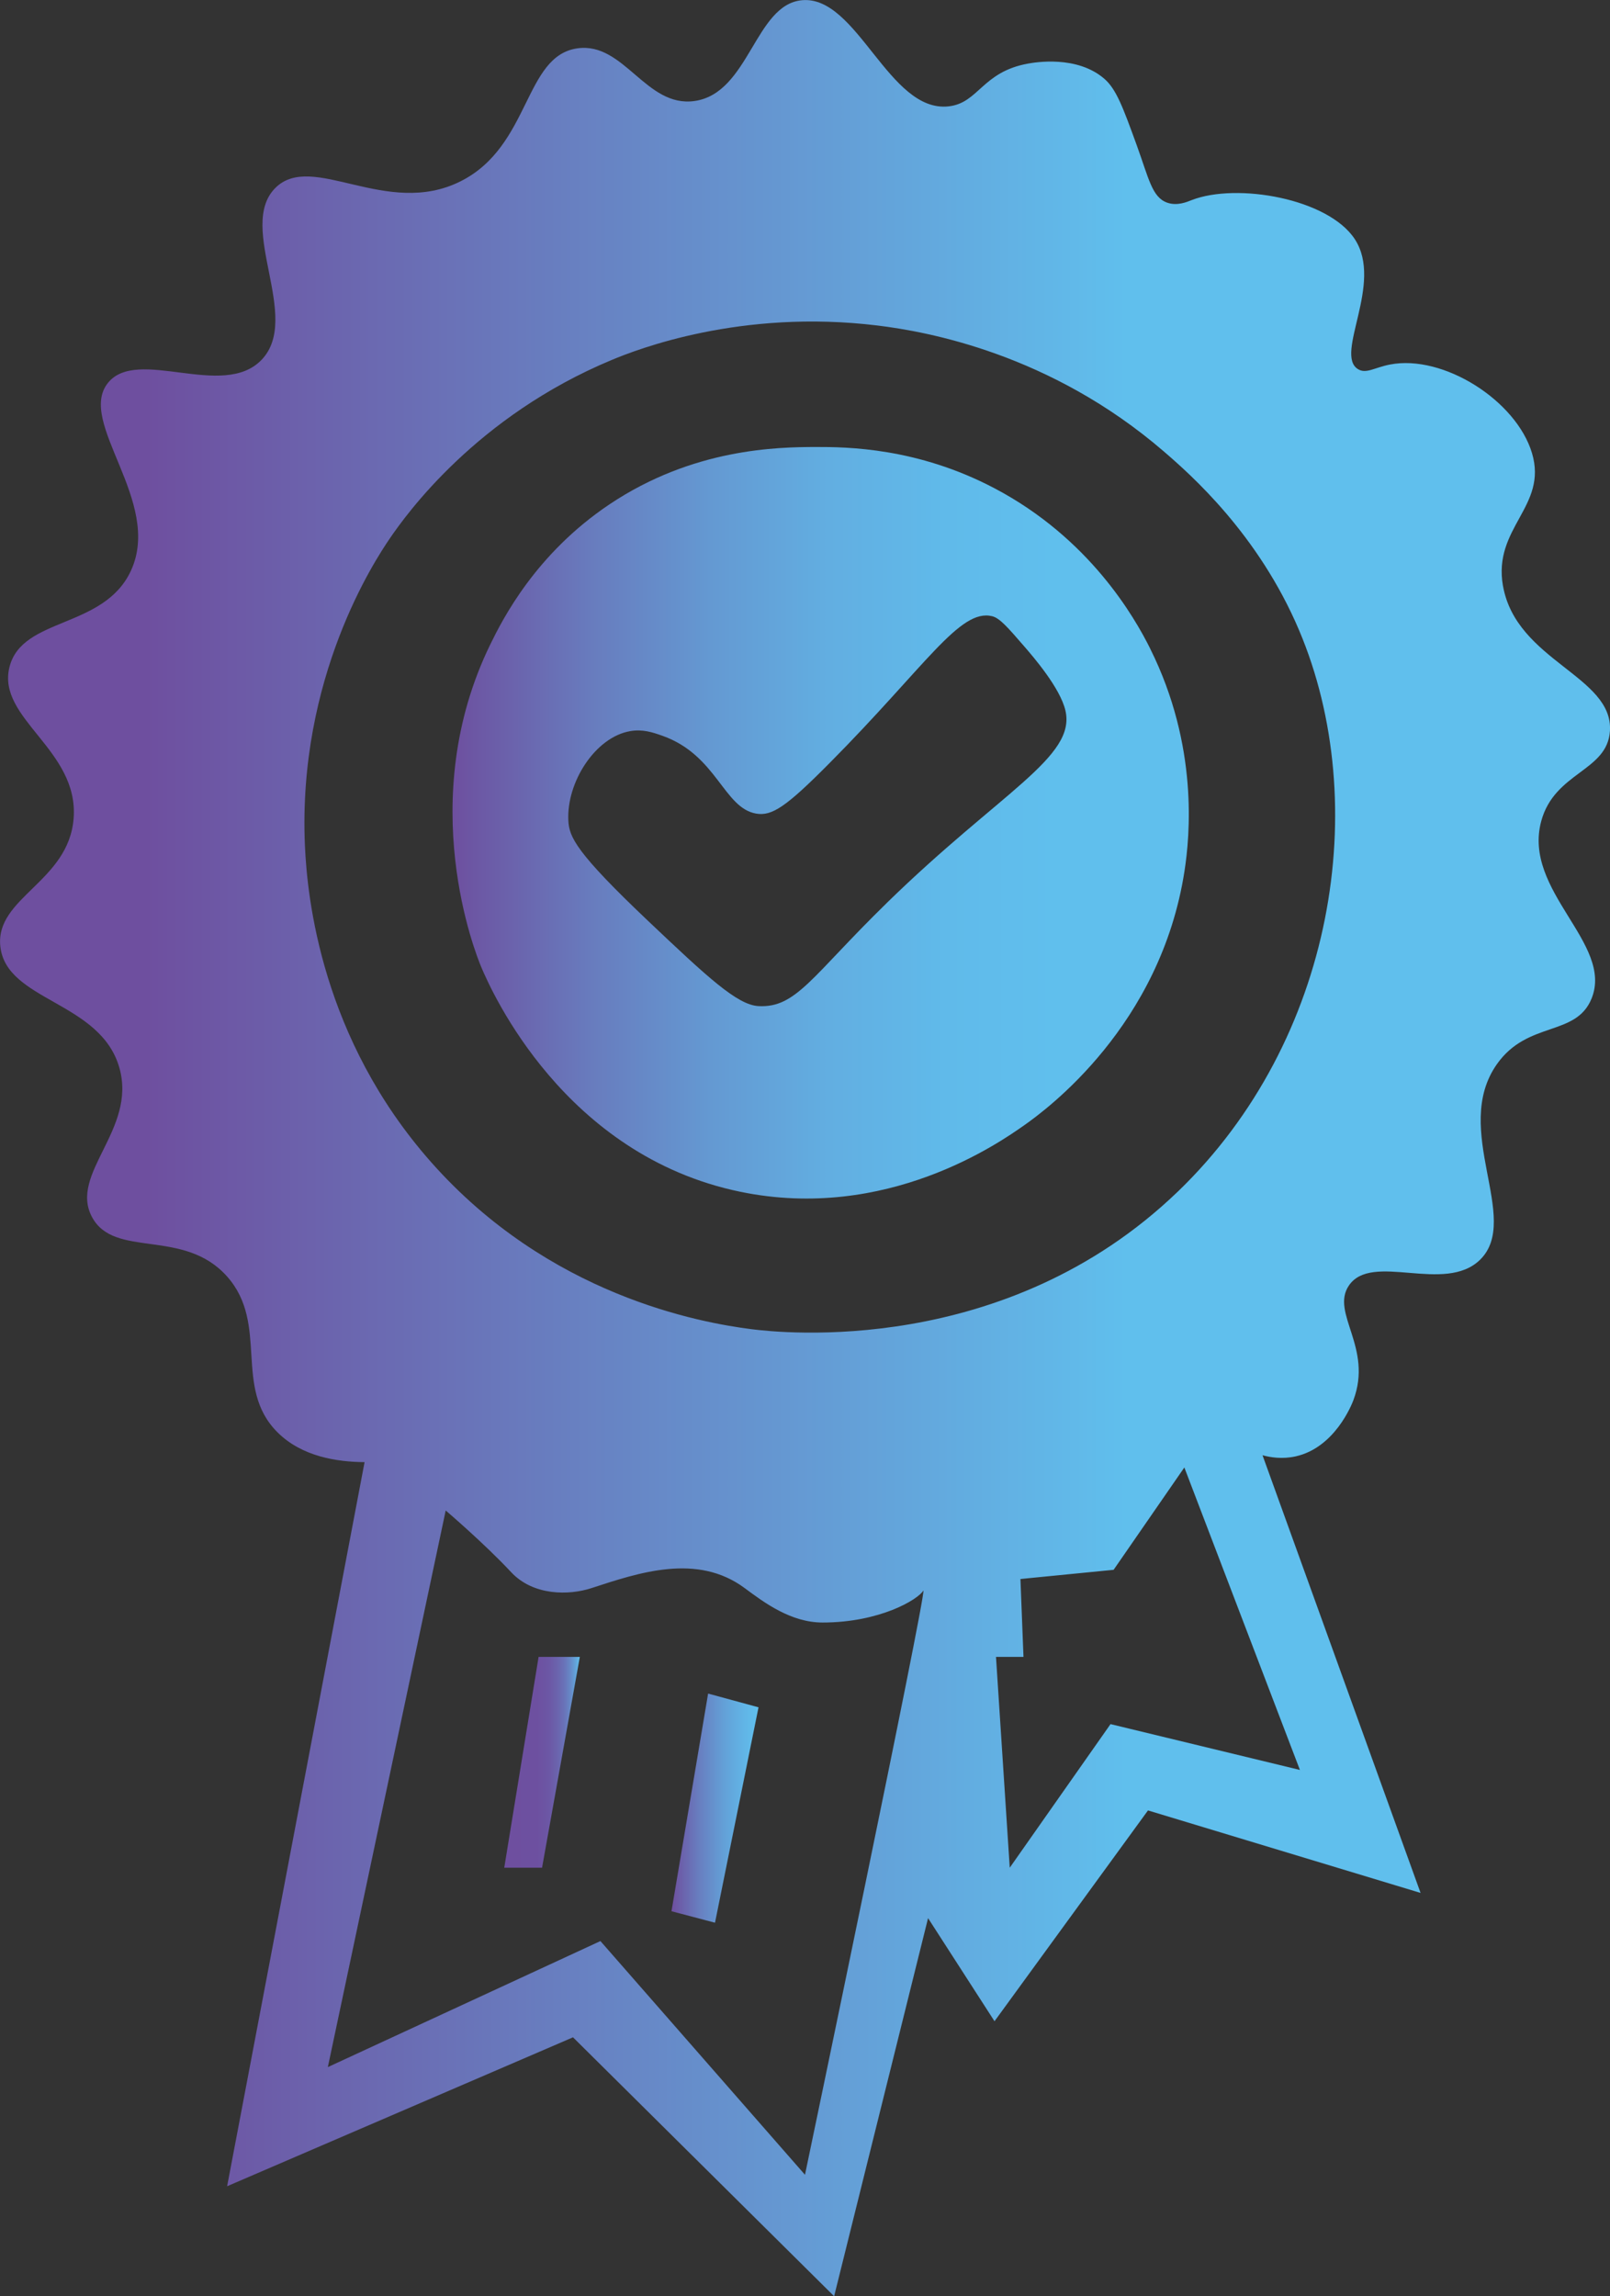 <?xml version="1.0" encoding="UTF-8"?>
<svg id="Layer_1" data-name="Layer 1" xmlns="http://www.w3.org/2000/svg" xmlns:xlink="http://www.w3.org/1999/xlink" viewBox="0 0 465.01 662.98">
  <rect x="0" y="0" width="465.01" height="662.98" fill="#333333" stroke="none"/>
  <defs>
    <style>
      .cls-1 {
        fill: url(#linear-gradient-2);
      }

      .cls-2 {
        fill: #fff;
      }

      .cls-3 {
        fill: none;
      }

      .cls-4 {
        fill: url(#linear-gradient-3);
      }

      .cls-5 {
        fill: url(#linear-gradient);
      }

      .cls-6 {
        fill: url(#linear-gradient-4);
      }
    </style>
    <linearGradient id="linear-gradient" x1="130.71" y1="237.55" x2="343.38" y2="237.55" gradientUnits="userSpaceOnUse">
      <stop offset="0" stop-color="#6e4f9f"/>
      <stop offset=".03" stop-color="#6c57a4"/>
      <stop offset=".19" stop-color="#687cbe"/>
      <stop offset=".35" stop-color="#6499d2"/>
      <stop offset=".51" stop-color="#62aee1"/>
      <stop offset=".67" stop-color="#60baea"/>
      <stop offset=".82" stop-color="#60bfed"/>
    </linearGradient>
    <linearGradient id="linear-gradient-2" x1="0" y1="331.49" x2="465.01" y2="331.49" gradientUnits="userSpaceOnUse">
      <stop offset=".09" stop-color="#6e4f9f"/>
      <stop offset=".7" stop-color="#60bfed"/>
    </linearGradient>
    <linearGradient id="linear-gradient-3" x1="145.64" y1="508.83" x2="167.47" y2="508.83" gradientUnits="userSpaceOnUse">
      <stop offset="0" stop-color="#6e4f9f"/>
      <stop offset=".43" stop-color="#6d50a0"/>
      <stop offset=".59" stop-color="#6c57a5"/>
      <stop offset=".7" stop-color="#6b63ad"/>
      <stop offset=".8" stop-color="#6974b9"/>
      <stop offset=".88" stop-color="#668bc8"/>
      <stop offset=".95" stop-color="#63a6db"/>
      <stop offset="1" stop-color="#60bfed"/>
    </linearGradient>
    <linearGradient id="linear-gradient-4" x1="193.94" y1="522.06" x2="219.08" y2="522.06" gradientUnits="userSpaceOnUse">
      <stop offset="0" stop-color="#6e4f9f"/>
      <stop offset=".31" stop-color="#687dbf"/>
      <stop offset=".61" stop-color="#63a1d8"/>
      <stop offset=".85" stop-color="#61b6e7"/>
      <stop offset="1" stop-color="#60bfed"/>
    </linearGradient>
  </defs>
  <path class="cls-5" d="m332.21,187.28c-4.55-9.12-17.54-31.87-44.99-46.31-22.28-11.73-42.57-11.93-51.61-11.91-11.06.02-35.44.4-59.55,16.54-21.35,14.29-30.89,33.19-34.4,40.36-22.14,45.2-4.15,89.74-2.65,93.29,2.97,7.02,23.92,54.32,74.76,64.84,42.31,8.75,75-14.24,82.04-19.19,6.52-4.58,39.42-28.76,46.31-73.44,1.54-10,4.1-36.07-9.92-64.18Zm-76.09,73.44c-21.66,21.13-26.13,30.36-37.05,29.77-6.15-.33-14.77-8.39-31.76-24.48-21.06-19.96-22.93-24.37-23.16-29.11-.54-11.05,7.77-24.06,17.86-25.8,3.62-.63,6.53.36,9.26,1.32,15.79,5.57,17.7,20.86,27.13,22.49,4.58.79,8.73-2.02,21.17-14.56,27.88-28.08,37.62-44.73,47-42.43,2.18.54,4.53,3.25,9.24,8.69,2.68,3.09,10.39,12.01,11.91,18.53,3.14,13.47-18.63,23.4-51.61,55.58Z"/>
  <g>
    <path class="cls-3" d="m237.6,468.47c-9.13,0-16.82-5.71-22.49-9.92-13.78-10.24-30.68-4.45-44.33,0-6.43,2.09-16.74,2.25-23.16-4.63-7.63-8.19-18.89-17.8-18.89-17.8l-34.04,160.71,78.73-36.39,59.08,67.48s34.87-166.73,34.21-168.71c-1.54,2.64-12.66,9.26-29.11,9.26Z"/>
    <path class="cls-3" d="m336.18,130.38c-32.8-28.28-68.45-34.65-82.7-36.39-39.63-4.85-69.62,6.96-76.75,9.92-39.13,16.27-59.39,44.6-64.18,51.61-4.21,6.18-26.63,40.08-24.48,88.66.67,15.25,4.82,55.58,36.39,91.3,34.07,38.54,77.68,46.4,92.63,48.3,8.35,1.06,73.29,8.21,123.06-39.7,45.45-43.76,56.19-112.19,35.07-162.1-11.72-27.69-31.23-44.87-39.04-51.61Z"/>
    <path class="cls-1" d="m434.1,169.2c-3-16.91,13-22.91,8.38-38.37-4.54-15.19-25.62-28.57-41.02-25.58-4.46.86-6.9,2.8-9.26,1.32-6.88-4.3,7.45-24.71-.88-37.49-7.67-11.77-34.12-16.39-47.15-11.3-1.3.51-4.17,1.77-7.1.72-4.37-1.58-5.27-7.01-8.82-16.76-3.88-10.65-5.82-15.98-9.26-18.97-7.98-6.93-20.25-4.73-22.05-4.41-13.32,2.39-14.25,11.37-22.94,12.35-17.26,1.94-26.38-32.08-42.34-30.65-13.67,1.22-15.22,26.91-31.1,29.11-14.02,1.94-20.26-17.07-33.74-15.22-15.51,2.13-13.52,28.18-33.74,38.37-21.44,10.81-42.91-8.78-53.59,1.98-11.19,11.28,7.8,37.43-3.97,49.62-11.14,11.54-35.84-3.89-44.33,6.62-9.19,11.38,15.89,34.22,6.62,54.25-7.81,16.86-31.41,13.26-35.07,27.79-3.77,14.97,20.03,23.8,18.53,43.67-1.4,18.41-22.75,22.86-21.17,37.05,1.76,15.84,28.98,15.75,34.4,35.07,5,17.82-14.61,30.47-7.94,43,6.48,12.17,26.51,3.07,39.04,17.2,12.25,13.81,1.6,32.09,14.56,44.99,7.09,7.06,17.26,8.54,25.14,8.6l-39.7,209.07,99.9-43,75.42,74.76,27.13-109.17,19.19,29.77,44.33-60.87,78.73,23.82-45.65-126.37c2.23.61,5.67,1.19,9.55.33,11.34-2.51,16.24-15.01,16.69-16.21,5.72-15.25-6.64-25.15-1.32-33.08,6.61-9.86,27.73,2.52,37.93-7.5,12.01-11.8-8.44-37.61,4.85-56.46,8.9-12.62,22.87-7.84,27.35-18.97,6.4-15.9-19.98-31-14.56-51.16,3.84-14.25,19.07-14.36,19.85-26.02,1.06-15.92-27.02-20.21-30.88-41.9Zm-201.6,458.72l-59.08-67.48-78.73,36.39,34.04-160.71s11.26,9.61,18.89,17.8c6.41,6.88,16.73,6.72,23.16,4.63,13.65-4.45,30.55-10.24,44.33,0,5.68,4.22,13.36,9.93,22.49,9.92,16.45,0,27.57-6.62,29.11-9.26,0,0-.02-.05-.04-.12-.03-.09-.06-.17-.08-.24-.03-.09-.06-.17-.08-.25-.14-.41-.09-.26,0,0,.03.08.05.16.08.25.02.07.05.15.08.24.02.07.04.12.04.12.66,1.98-34.21,168.71-34.21,168.71Zm142.94-116.89l-54.69-13.23-29.11,41.46-3.97-60.87h7.94l-.88-22.49,26.91-2.65,20.43-29.55,33.38,87.33Zm-35.29-166.95c-49.77,47.91-114.71,40.76-123.06,39.7-14.94-1.9-58.56-9.75-92.63-48.3-31.57-35.72-35.71-76.05-36.39-91.3-2.15-48.57,20.27-82.48,24.48-88.66,4.78-7.01,25.04-35.33,64.18-51.61,7.12-2.96,37.11-14.77,76.75-9.92,14.25,1.74,49.91,8.1,82.7,36.39,7.81,6.73,27.31,23.91,39.04,51.61,21.13,49.9,10.39,118.34-35.07,162.1Z"/>
    <path class="cls-2" d="m266.51,458.59c-.09-.26-.14-.41,0,0h0Z"/>
  </g>
  <polygon class="cls-4" points="167.47 478.39 155.56 478.39 145.64 539.26 156.56 539.26 167.47 478.39"/>
  <polygon class="cls-6" points="219.08 492.95 204.52 488.98 193.94 551.83 206.51 555.14 219.08 492.95"/>
</svg>